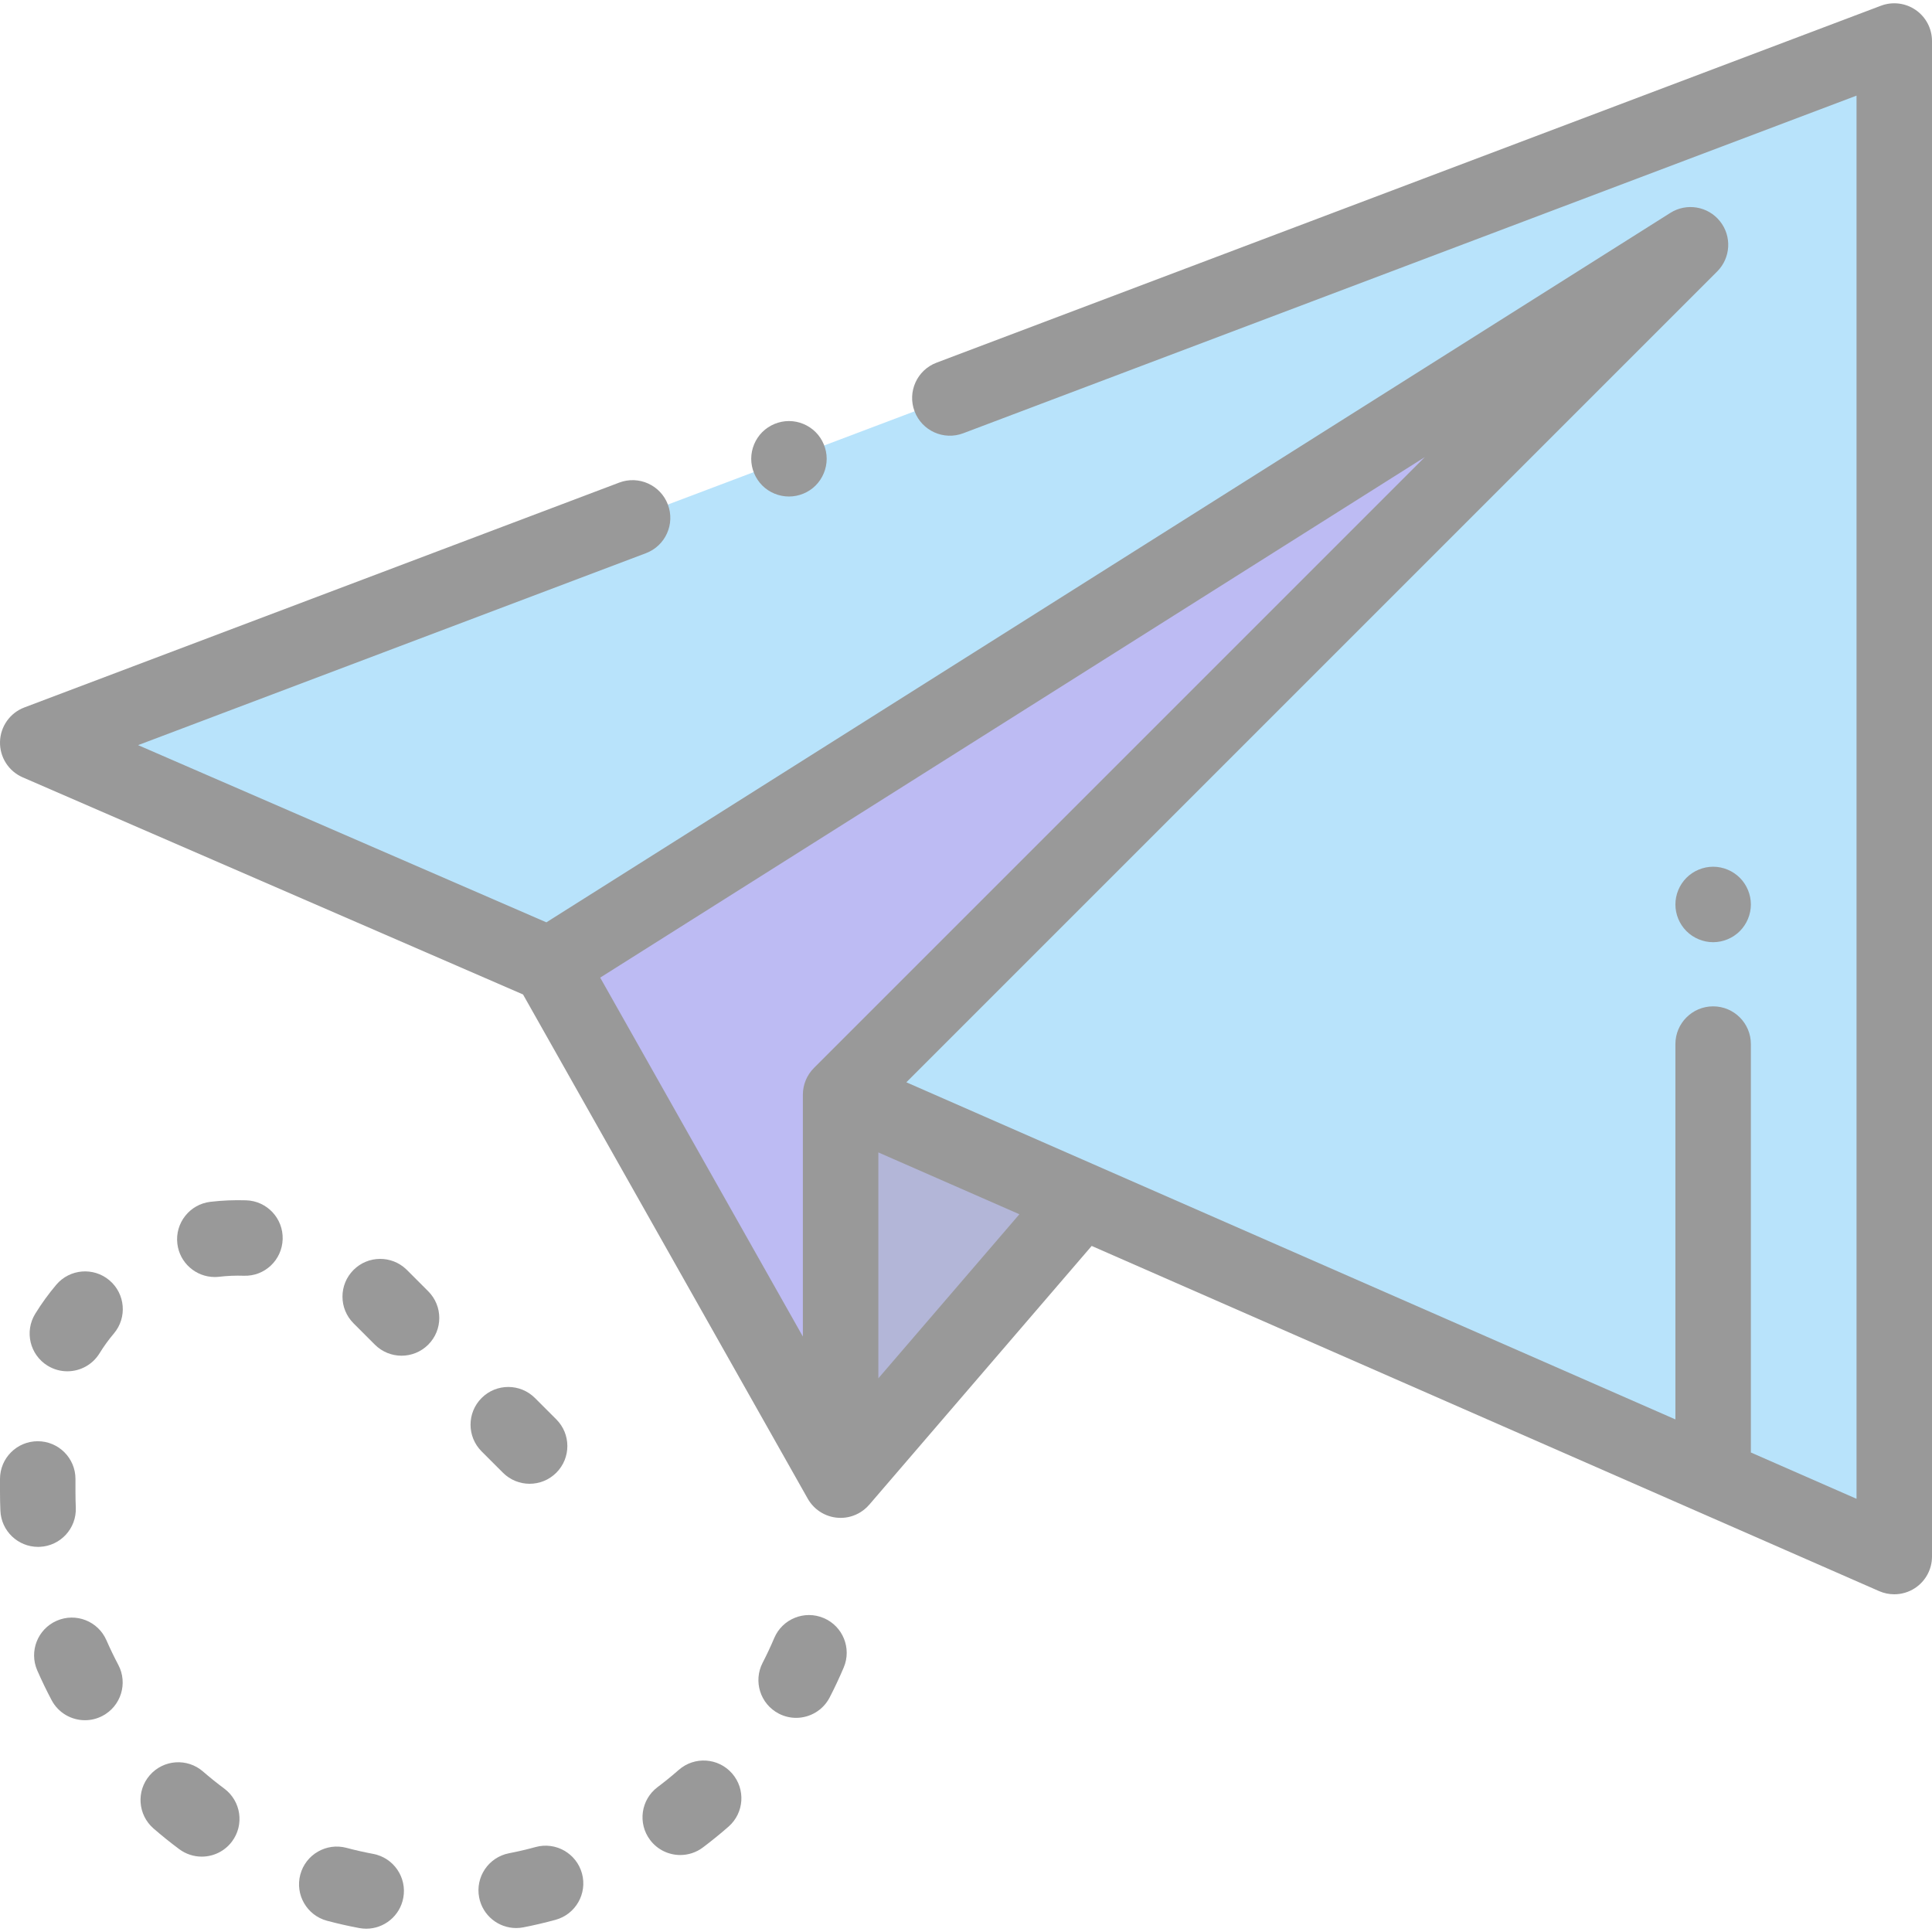 <svg width="393" height="393" viewBox="0 0 393 393" fill="none" xmlns="http://www.w3.org/2000/svg">
<g opacity="0.4">
<g clip-path="url(#clip0)">
<path d="M170.994 222.675V301.083L219.945 244.132L170.994 222.675Z" fill="#41489D"/>
<path d="M111.811 196.273L7.676 151.083L385.323 8.345V316.627L170.994 222.675" fill="#4DBAF6"/>
<path d="M170.994 222.675L343.874 49.794L111.811 196.273L170.994 301.083V222.675Z" fill="#5A54E0"/>
<path d="M389.688 2.031C387.615 0.598 384.97 0.273 382.61 1.166L190.504 73.774C186.538 75.273 184.539 79.702 186.038 83.668C187.536 87.633 191.969 89.633 195.932 88.134L377.648 19.452V304.881L356.156 295.46V212.384C356.156 208.145 352.718 204.708 348.48 204.708C344.241 204.708 340.804 208.145 340.804 212.384V288.731L184.367 220.156L349.302 55.222C352.067 52.457 352.312 48.056 349.87 45.002C347.43 41.948 343.083 41.217 339.777 43.303L111.144 187.617L28.088 151.573L131.391 112.528C135.358 111.029 137.356 106.6 135.858 102.634C134.359 98.669 129.927 96.669 125.964 98.168L4.962 143.903C2.039 145.008 0.078 147.774 0.002 150.899C-0.073 154.023 1.753 156.88 4.62 158.125L106.392 202.29L164.311 304.858C165.696 307.31 168.276 308.76 170.994 308.76C171.642 308.76 172.296 308.678 172.946 308.507C174.496 308.099 175.825 307.232 176.815 306.079C176.815 306.082 176.816 306.084 176.816 306.087L222.065 253.443L382.242 323.658C383.229 324.09 384.278 324.303 385.323 324.303C386.793 324.303 388.256 323.881 389.524 323.053C391.693 321.635 393 319.219 393 316.628V8.345C392.999 5.824 391.761 3.464 389.688 2.031ZM163.318 271.879L122.088 198.864L289.827 92.986L165.566 217.246C164.127 218.686 163.318 220.638 163.318 222.674V271.879ZM178.67 280.377V234.42L207.361 246.997L178.67 280.377Z" fill="black"/>
<path d="M160.485 100.999C162.504 100.999 164.484 100.186 165.911 98.758C167.339 97.323 168.161 95.35 168.161 93.323C168.161 91.305 167.339 89.324 165.911 87.897C164.484 86.469 162.511 85.648 160.485 85.648C158.466 85.648 156.486 86.469 155.058 87.897C153.63 89.324 152.809 91.305 152.809 93.323C152.809 95.35 153.63 97.323 155.058 98.758C156.486 100.186 158.466 100.999 160.485 100.999Z" fill="black"/>
<path d="M50.081 244.162C47.658 244.084 45.203 244.187 42.806 244.467C38.596 244.96 35.583 248.772 36.075 252.983C36.533 256.891 39.849 259.767 43.689 259.767C43.987 259.767 44.288 259.75 44.592 259.714C46.231 259.522 47.914 259.45 49.575 259.505C53.839 259.666 57.36 256.323 57.498 252.086C57.639 247.85 54.318 244.302 50.081 244.162Z" fill="black"/>
<path d="M45.629 363.837C44.146 362.732 42.686 361.558 41.289 360.347C38.087 357.569 33.24 357.913 30.461 361.116C27.684 364.318 28.028 369.166 31.23 371.943C32.914 373.403 34.672 374.818 36.459 376.148C37.836 377.173 39.444 377.668 41.038 377.668C43.381 377.668 45.693 376.6 47.2 374.577C49.732 371.178 49.028 366.369 45.629 363.837Z" fill="black"/>
<path d="M8.07 314.653C12.306 314.476 15.596 310.898 15.418 306.663C15.374 305.603 15.351 304.528 15.351 303.469V300.845C15.351 296.605 11.914 293.169 7.676 293.169C3.437 293.169 0 296.605 0 300.845V303.469C0 304.741 0.027 306.031 0.08 307.305C0.253 311.431 3.651 314.66 7.743 314.66C7.852 314.66 7.961 314.657 8.07 314.653Z" fill="black"/>
<path d="M22.257 260.434C19.022 257.699 14.177 258.105 11.441 261.343C9.875 263.196 8.438 265.181 7.168 267.243C4.946 270.853 6.072 275.581 9.682 277.803C10.936 278.575 12.325 278.943 13.697 278.943C16.274 278.943 18.792 277.645 20.242 275.289C21.11 273.878 22.093 272.52 23.166 271.252C25.903 268.014 25.496 263.171 22.257 260.434Z" fill="black"/>
<path d="M21.644 333.641C19.943 329.757 15.417 327.988 11.534 329.688C7.65 331.388 5.881 335.915 7.582 339.798C8.476 341.838 9.454 343.868 10.493 345.831C11.869 348.435 14.531 349.921 17.285 349.921C18.495 349.921 19.723 349.633 20.867 349.029C24.614 347.047 26.045 342.402 24.064 338.655C23.201 337.025 22.387 335.337 21.644 333.641Z" fill="black"/>
<path d="M75.894 377.107C74.084 376.77 72.263 376.357 70.481 375.882C66.39 374.792 62.18 377.225 61.087 381.32C59.994 385.416 62.428 389.622 66.525 390.715C68.683 391.291 70.889 391.79 73.083 392.199C73.558 392.287 74.031 392.33 74.498 392.33C78.122 392.33 81.347 389.751 82.035 386.058C82.811 381.89 80.062 377.883 75.894 377.107Z" fill="black"/>
<path d="M82.782 258.339C82.736 258.293 82.689 258.248 82.642 258.204C79.636 255.329 74.869 255.37 71.912 258.326C68.915 261.324 68.915 266.184 71.912 269.181C71.932 269.201 71.953 269.222 71.974 269.243L76.254 273.524C77.753 275.022 79.717 275.772 81.682 275.772C83.646 275.772 85.61 275.022 87.109 273.524C90.107 270.526 90.107 265.666 87.109 262.668L82.782 258.339Z" fill="black"/>
<path d="M138.077 360.022C136.686 361.241 135.234 362.421 133.759 363.529C130.371 366.076 129.689 370.888 132.237 374.276C133.745 376.283 136.048 377.34 138.378 377.34C139.984 377.34 141.603 376.838 142.985 375.799C144.764 374.461 146.518 373.037 148.195 371.566C151.384 368.771 151.702 363.923 148.909 360.734C146.114 357.548 141.265 357.229 138.077 360.022Z" fill="black"/>
<path d="M167.553 329.138C163.647 327.481 159.145 329.306 157.49 333.208C156.77 334.908 155.975 336.601 155.129 338.239C153.184 342.005 154.66 346.635 158.426 348.581C159.553 349.163 160.756 349.439 161.943 349.439C164.722 349.439 167.405 347.923 168.769 345.284C169.792 343.303 170.753 341.255 171.625 339.2C173.278 335.297 171.456 330.793 167.553 329.138Z" fill="black"/>
<path d="M102.307 299.576C103.806 301.075 105.77 301.824 107.734 301.824C109.698 301.824 111.663 301.074 113.162 299.576C116.159 296.579 116.159 291.718 113.161 288.721L108.819 284.379C105.822 281.381 100.961 281.381 97.963 284.379C94.966 287.376 94.966 292.236 97.964 295.234L102.307 299.576Z" fill="black"/>
<path d="M108.951 375.716C107.17 376.205 105.349 376.63 103.538 376.982C99.377 377.791 96.659 381.819 97.468 385.981C98.181 389.648 101.393 392.194 104.995 392.194C105.48 392.194 105.972 392.147 106.467 392.051C108.656 391.626 110.856 391.111 113.007 390.521C117.096 389.401 119.502 385.178 118.382 381.09C117.261 377.002 113.036 374.597 108.951 375.716Z" fill="black"/>
<path d="M343.053 178.555C341.625 179.983 340.804 181.963 340.804 183.982C340.804 186.008 341.625 187.981 343.053 189.409C344.481 190.836 346.461 191.658 348.48 191.658C350.499 191.658 352.479 190.836 353.906 189.409C355.334 187.981 356.156 186.001 356.156 183.982C356.156 181.963 355.334 179.983 353.906 178.555C352.479 177.128 350.499 176.306 348.48 176.306C346.461 176.306 344.481 177.128 343.053 178.555Z" fill="black"/>
</g>
</g>
<defs>
<clipPath id="clip0">
<rect width="393" height="393" fill="white"/>
</clipPath>
</defs>
</svg>
